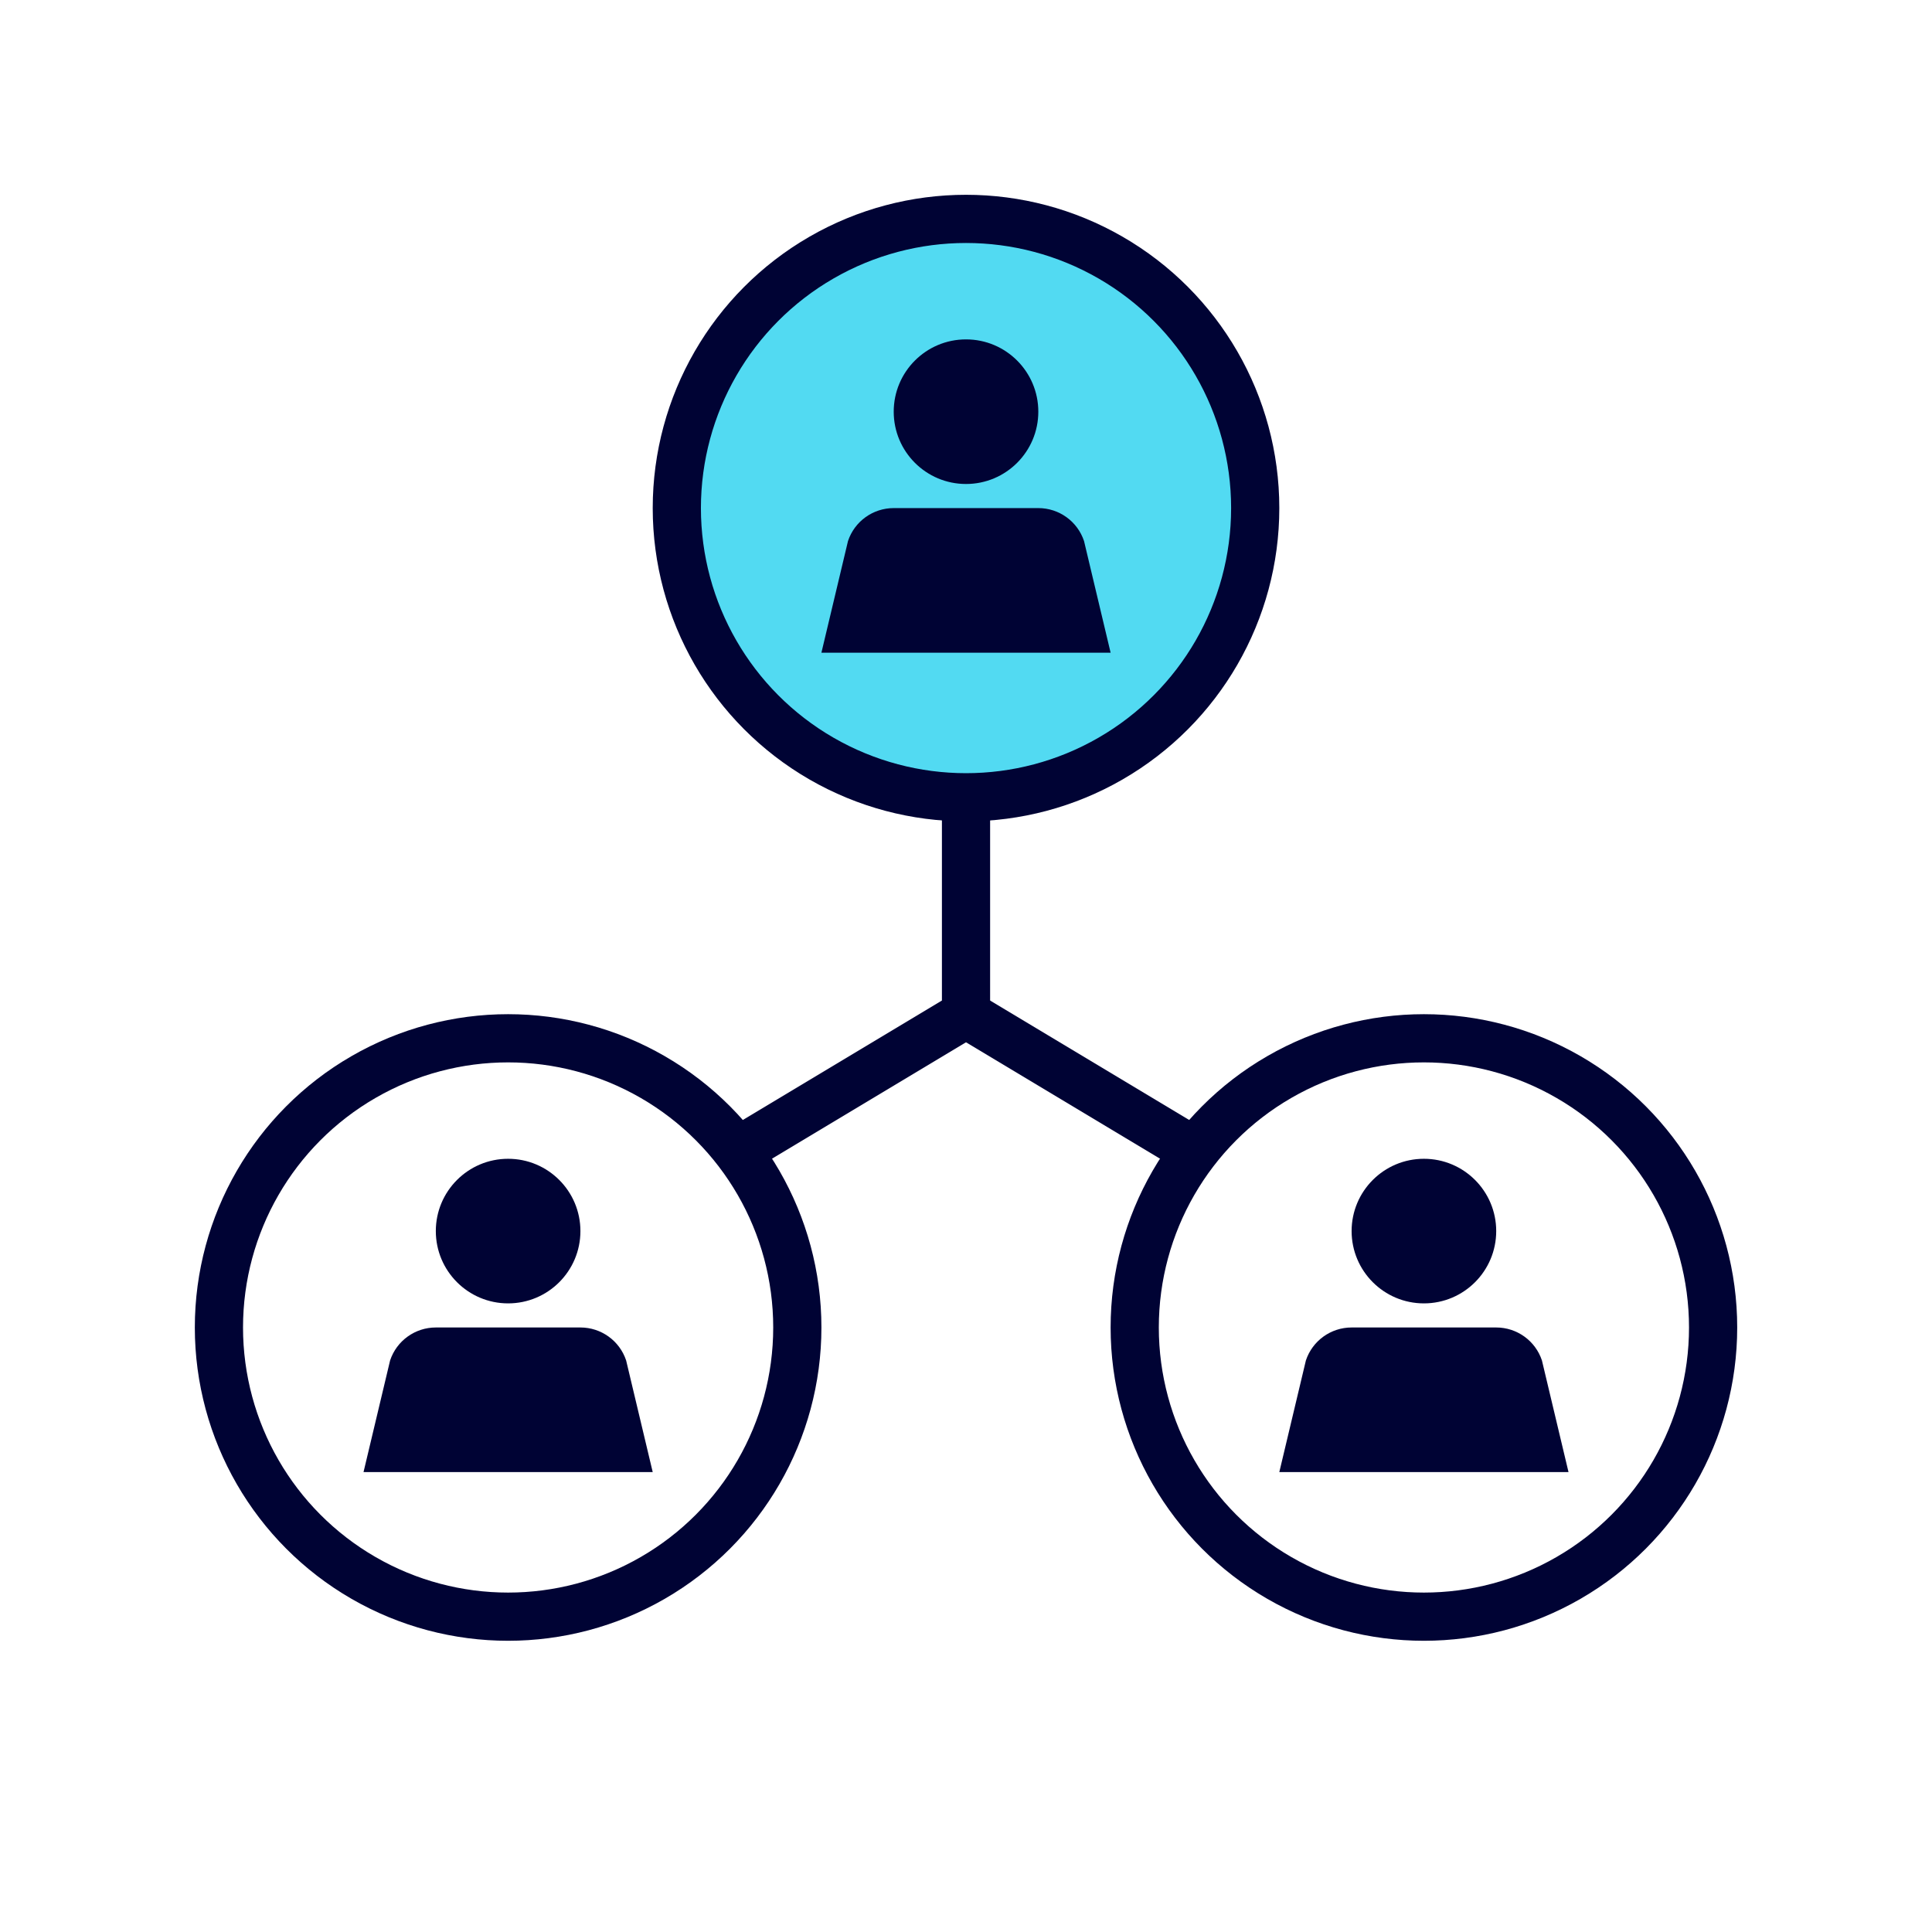 <?xml version="1.0" encoding="UTF-8"?>
<svg id="a" data-name="Icons" xmlns="http://www.w3.org/2000/svg" width="60.125" height="60.125" viewBox="0 0 60.125 60.125">
  <defs>
    <style>
      .b {
        fill: none;
      }

      .b, .c {
        stroke: #000334;
        stroke-miterlimit: 10;
        stroke-width: 1.5px;
      }

      .d {
        fill: #000334;
      }

      .c {
        fill: #52daf2;
      }
    </style>
  </defs>
  <g>
    <circle class="c" cx="30.063" cy="15.812" r="9"/>
    <g>
      <circle class="d" cx="30.063" cy="12.812" r="2.25"/>
      <path class="d" d="m32.313,15.812h-4.5c-.646,0-1.219.413-1.423,1.026l-.827,3.474h9l-.827-3.474c-.204-.613-.777-1.026-1.423-1.026Z"/>
    </g>
  </g>
  <g>
    <g>
      <circle class="d" cx="15.813" cy="38.312" r="2.25"/>
      <path class="d" d="m18.063,41.312h-4.5c-.646,0-1.219.413-1.423,1.026l-.827,3.474h9l-.827-3.474c-.204-.613-.777-1.026-1.423-1.026Z"/>
    </g>
    <circle class="b" cx="15.813" cy="41.312" r="9"/>
  </g>
  <g>
    <g>
      <circle class="d" cx="44.313" cy="38.312" r="2.25"/>
      <path class="d" d="m46.563,41.312h-4.5c-.646,0-1.219.413-1.423,1.026l-.827,3.474h9l-.827-3.474c-.204-.613-.777-1.026-1.423-1.026Z"/>
    </g>
    <circle class="b" cx="44.313" cy="41.312" r="9"/>
  </g>
  <polyline class="b" points="30.063 24.813 30.063 31.562 22.563 36.062"/>
  <line class="b" x1="30.063" y1="31.562" x2="37.563" y2="36.062"/>
</svg>
